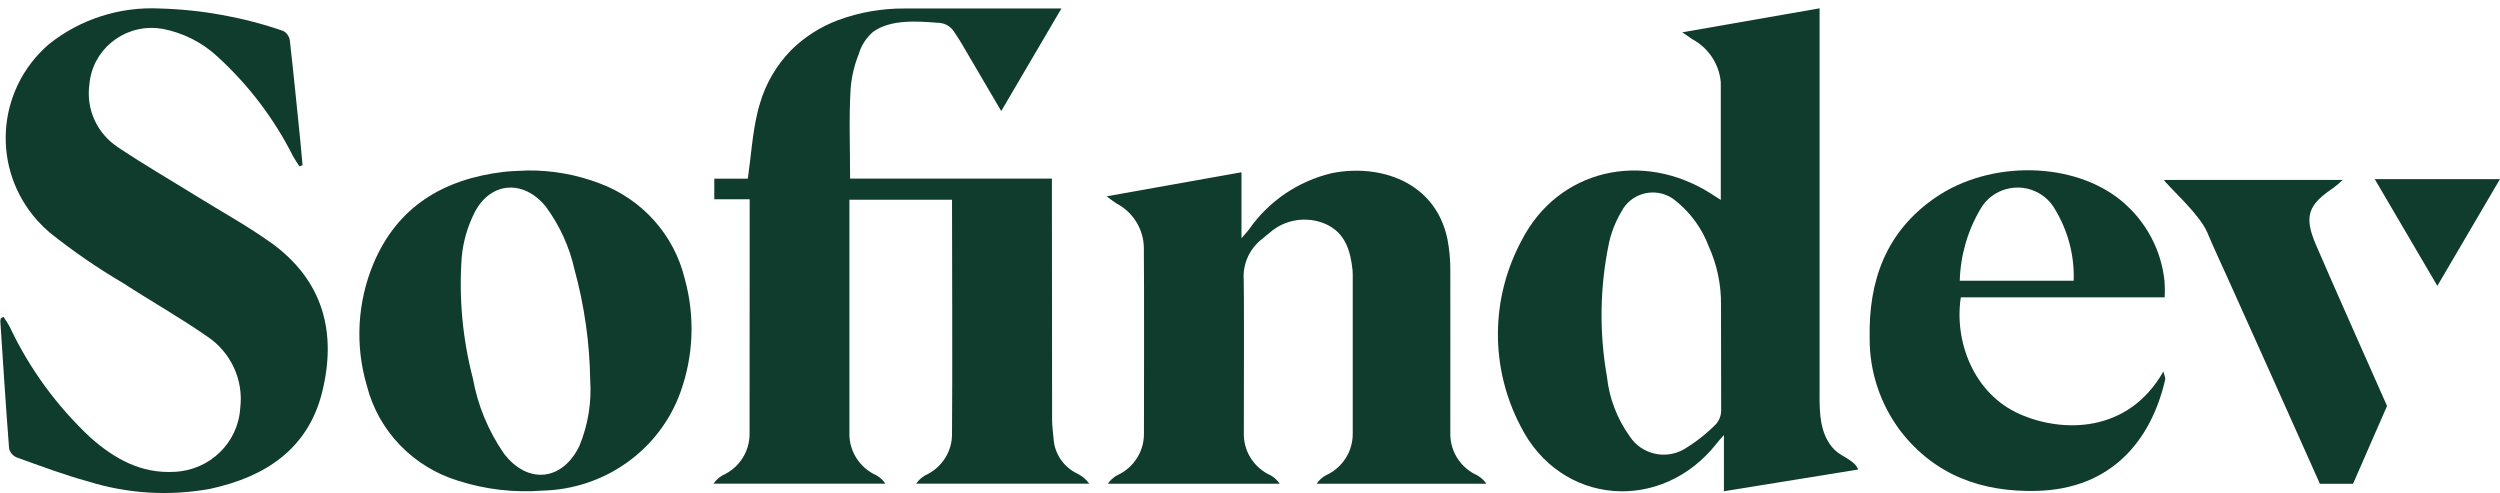 <svg width="304" height="60" xmlns="http://www.w3.org/2000/svg" xmlns:xlink="http://www.w3.org/1999/xlink" overflow="hidden"><defs><clipPath id="clip0"><rect x="720" y="258" width="304" height="60"/></clipPath><clipPath id="clip1"><rect x="720" y="259" width="304" height="59"/></clipPath><clipPath id="clip2"><rect x="720" y="259" width="304" height="59"/></clipPath><clipPath id="clip3"><rect x="720" y="259" width="304" height="59"/></clipPath><clipPath id="clip4"><rect x="720" y="259" width="304" height="59"/></clipPath><clipPath id="clip5"><rect x="720" y="259" width="304" height="59"/></clipPath></defs><g clip-path="url(#clip0)" transform="translate(-720 -258)"><g clip-path="url(#clip1)"><g clip-path="url(#clip2)"><g clip-path="url(#clip3)"><g clip-path="url(#clip4)"><path d="M-87.429-116.482C-89.221-118.314-89.245-121.015-89.231-123.402-89.222-124.776-89.231-169.892-89.231-170.18-94.735-169.205-100.064-168.257-105.662-167.263-105.159-166.91-104.829-166.671-104.49-166.438-102.535-165.377-101.244-163.404-101.056-161.187L-101.056-146.881C-101.574-147.218-101.922-147.447-102.27-147.671-110.475-152.933-120.501-150.575-124.852-142.029-128.617-134.986-128.692-126.545-125.053-119.436-120.274-109.671-108.078-108.715-101.475-117.361-101.308-117.581-101.117-117.783-100.68-118.295L-100.68-111.454-84.609-114.099C-85.021-115.23-86.617-115.658-87.419-116.478M-101.011-121.285C-101.012-120.664-101.238-120.064-101.647-119.596-102.797-118.421-104.089-117.394-105.493-116.539-107.71-115.274-110.529-115.954-111.925-118.09-113.46-120.247-114.41-122.764-114.682-125.396-115.622-130.808-115.532-136.349-114.419-141.727-114.12-143.05-113.619-144.318-112.932-145.487-111.875-147.558-109.34-148.38-107.269-147.323-106.948-147.16-106.65-146.955-106.382-146.716-104.64-145.272-103.307-143.396-102.516-141.277-101.513-139.036-101.006-136.606-101.03-134.152Z" fill="#103C2D" fill-rule="nonzero" fill-opacity="1" transform="matrix(1.016 0 0 1 1031.92 429.191)"/><path d="M-70.146-61.693C-72.863-63.669-75.824-65.323-78.677-67.118-81.905-69.15-85.201-71.085-88.35-73.23-90.887-74.898-92.237-77.879-91.819-80.886-91.493-85.003-87.892-88.077-83.775-87.752-83.536-87.733-83.297-87.703-83.061-87.661-80.604-87.183-78.333-86.019-76.51-84.305-72.775-80.846-69.702-76.734-67.444-72.172-67.215-71.748-66.936-71.348-66.679-70.936L-66.305-71.073C-66.397-72.088-66.483-73.105-66.58-74.118-66.992-78.177-67.377-82.236-67.834-86.29-67.91-86.765-68.203-87.177-68.625-87.407-73.387-89.076-78.378-89.996-83.422-90.135-88.237-90.369-92.968-88.811-96.702-85.761-102.986-80.213-103.583-70.621-98.035-64.337-97.585-63.827-97.1-63.347-96.585-62.901-93.802-60.638-90.859-58.579-87.778-56.742-84.451-54.544-80.97-52.553-77.717-50.253-74.872-48.32-73.346-44.958-73.765-41.543-74.017-37.342-77.391-34.002-81.595-33.795-85.655-33.546-88.83-35.398-91.67-37.94-95.713-41.779-98.994-46.346-101.343-51.402-101.559-51.828-101.839-52.226-102.089-52.638L-102.411-52.481C-102.448-52.356-102.471-52.227-102.478-52.097-102.143-46.931-101.821-41.764-101.426-36.602-101.302-36.127-100.965-35.736-100.512-35.543-97.673-34.509-94.843-33.416-91.934-32.614-87.23-31.127-82.233-30.821-77.383-31.722-70.704-33.175-65.66-36.616-63.974-43.429-62.189-50.67-63.774-57.066-70.139-61.698" fill="#103C2D" fill-rule="nonzero" fill-opacity="1" transform="matrix(1.016 0 0 1 824.157 349.167)"/><path d="M-62.342-3.397C-65.083-4.457-67.999-4.989-70.937-4.963-71.912-4.907-72.894-4.904-73.863-4.784-81.05-3.896-86.529-0.549-89.385 6.332-91.331 11.05-91.617 16.289-90.196 21.191-88.819 26.715-84.65 31.114-79.208 32.787-75.967 33.834-72.551 34.236-69.156 33.968-61.706 33.784-55.143 29.023-52.656 21.998-51.08 17.558-50.902 12.742-52.145 8.198-53.409 2.879-57.23-1.465-62.344-3.398M-64.738 28.508C-66.767 32.81-70.944 33.259-73.796 29.447-75.662 26.696-76.926 23.58-77.504 20.306-78.742 15.481-79.19 10.486-78.83 5.518-78.65 3.622-78.117 1.777-77.258 0.077-75.322-3.646-71.367-3.853-68.757-0.544-67.109 1.732-65.946 4.324-65.342 7.069-64.156 11.46-63.522 15.982-63.458 20.53-63.278 23.251-63.717 25.977-64.739 28.505" fill="#103C2D" fill-rule="nonzero" fill-opacity="1" transform="matrix(1.016 0 0 1 856.242 283.69)"/><path d="M-38.955-64.303C-44.503-66.805-46.793-73.213-45.988-78.496L-21.589-78.496C-21.559-79.111-21.562-79.728-21.599-80.342-21.947-84.153-23.771-87.676-26.681-90.161-32.373-95.02-42.45-95.243-49.071-90.597-54.968-86.464-57.038-80.481-56.9-73.548-56.929-69.478-55.634-65.509-53.209-62.239-49.115-56.876-43.504-54.794-36.917-54.959-27.967-55.185-23.218-61.076-21.533-68.467-21.479-68.701-21.629-68.981-21.739-69.491-25.978-61.899-33.899-62.024-38.95-64.303M-43.62-89.271C-42.223-91.718-39.106-92.57-36.659-91.173-35.855-90.714-35.191-90.046-34.739-89.239-33.16-86.609-32.376-83.578-32.482-80.513L-46.115-80.513C-46.032-83.595-45.174-86.608-43.619-89.271" fill="#103C2D" fill-rule="nonzero" fill-opacity="1" transform="matrix(1.016 0 0 1 1005.16 372.652)"/></g><path d="M0 0 7.492 12.976 14.983 0Z" fill="#103C2D" fill-rule="nonzero" fill-opacity="1" transform="matrix(1.016 0 0 1 1008.77 279.785)"/><g clip-path="url(#clip5)"><path d="M-43.991-2.093C-43.604-2.394-43.232-2.715-42.879-3.055L-64.271-3.055C-64.075-2.562-60.013 1.066-59.086 3.341-58.312 5.222-57.448 7.067-56.626 8.93-53.127 16.839-49.093 25.938-45.609 33.897L-41.646 33.897C-40.442 31.081-38.748 27.136-37.574 24.427-37.574 24.427-44.694 8.159-46.105 4.784-47.527 1.374-47.036-0.021-43.991-2.093" fill="#103C2D" fill-rule="nonzero" fill-opacity="1" transform="matrix(1.016 0 0 1 1048.44 282.936)"/><path d="M-94.459-122.686C-96.103-123.485-97.19-125.106-97.303-126.931-97.36-127.692-97.478-128.453-97.479-129.212L-97.504-158.562-121.656-158.562C-121.656-162.346-121.806-165.923-121.593-169.478-121.483-170.93-121.155-172.356-120.62-173.71-120.319-174.751-119.726-175.685-118.913-176.401-116.796-177.952-113.644-177.702-111.185-177.51-110.466-177.514-109.786-177.183-109.346-176.614-109.181-176.385-108.829-175.834-108.384-175.117L-103.567-166.774-96.365-179.247-115.115-179.247C-117.835-179.269-120.535-178.79-123.082-177.835-125.223-177.023-127.162-175.758-128.769-174.126-130.481-172.323-131.737-170.136-132.433-167.749-132.546-167.377-132.647-167.002-132.736-166.622-133.343-164.046-133.506-161.363-133.896-158.557L-137.91-158.557-137.91-156.048-133.675-156.048-133.688-127.571C-133.66-125.383-134.928-123.385-136.92-122.478-137.355-122.228-137.726-121.88-138.003-121.462L-117.423-121.462C-117.701-121.88-118.072-122.228-118.506-122.478-120.494-123.383-121.761-125.376-121.737-127.56L-121.737-155.993-109.457-155.993C-109.457-152.311-109.393-133.453-109.457-127.59-109.412-125.402-110.671-123.395-112.66-122.483-113.096-122.233-113.467-121.886-113.745-121.468L-93.03-121.468C-93.404-121.984-93.895-122.404-94.463-122.693" fill="#103C2D" fill-rule="nonzero" fill-opacity="1" transform="matrix(1.016 0 0 1 946.974 438.28)"/><path d="M-96.216-80.356C-98.149-81.24-99.401-83.156-99.435-85.282-99.435-92.091-99.423-102.633-99.435-105.199-99.423-106.516-99.541-107.83-99.788-109.123-101.258-116.144-107.964-118.247-113.593-117.105-117.649-116.134-121.197-113.685-123.543-110.237-123.749-109.969-123.977-109.721-124.429-109.188L-124.429-117.208-140.564-114.285C-140.186-113.975-139.793-113.683-139.385-113.413-137.381-112.34-136.126-110.255-136.116-107.982-136.062-103.908-136.104-85.455-136.104-85.455-136.071-83.261-137.34-81.257-139.337-80.348-139.773-80.098-140.143-79.75-140.421-79.333L-119.85-79.333C-120.128-79.75-120.499-80.097-120.934-80.348-122.839-81.22-124.084-83.097-124.148-85.191-124.133-92.109-124.118-102.839-124.163-104.122-124.3-106.083-123.439-107.98-121.873-109.169-121.614-109.388-121.362-109.618-121.093-109.824-119.279-111.472-116.671-111.91-114.419-110.943-112.019-109.886-111.384-107.674-111.134-105.301-111.119-105.131-111.114-104.961-111.116-104.791-111.116-102.343-111.116-92.169-111.116-85.445-111.088-83.256-112.356-81.257-114.349-80.349-114.783-80.099-115.154-79.751-115.432-79.334L-95.122-79.334C-95.4-79.752-95.771-80.099-96.206-80.349" fill="#103C2D" fill-rule="nonzero" fill-opacity="1" transform="matrix(1.016 0 0 1 997.385 396.156)"/></g></g></g></g></g></svg>